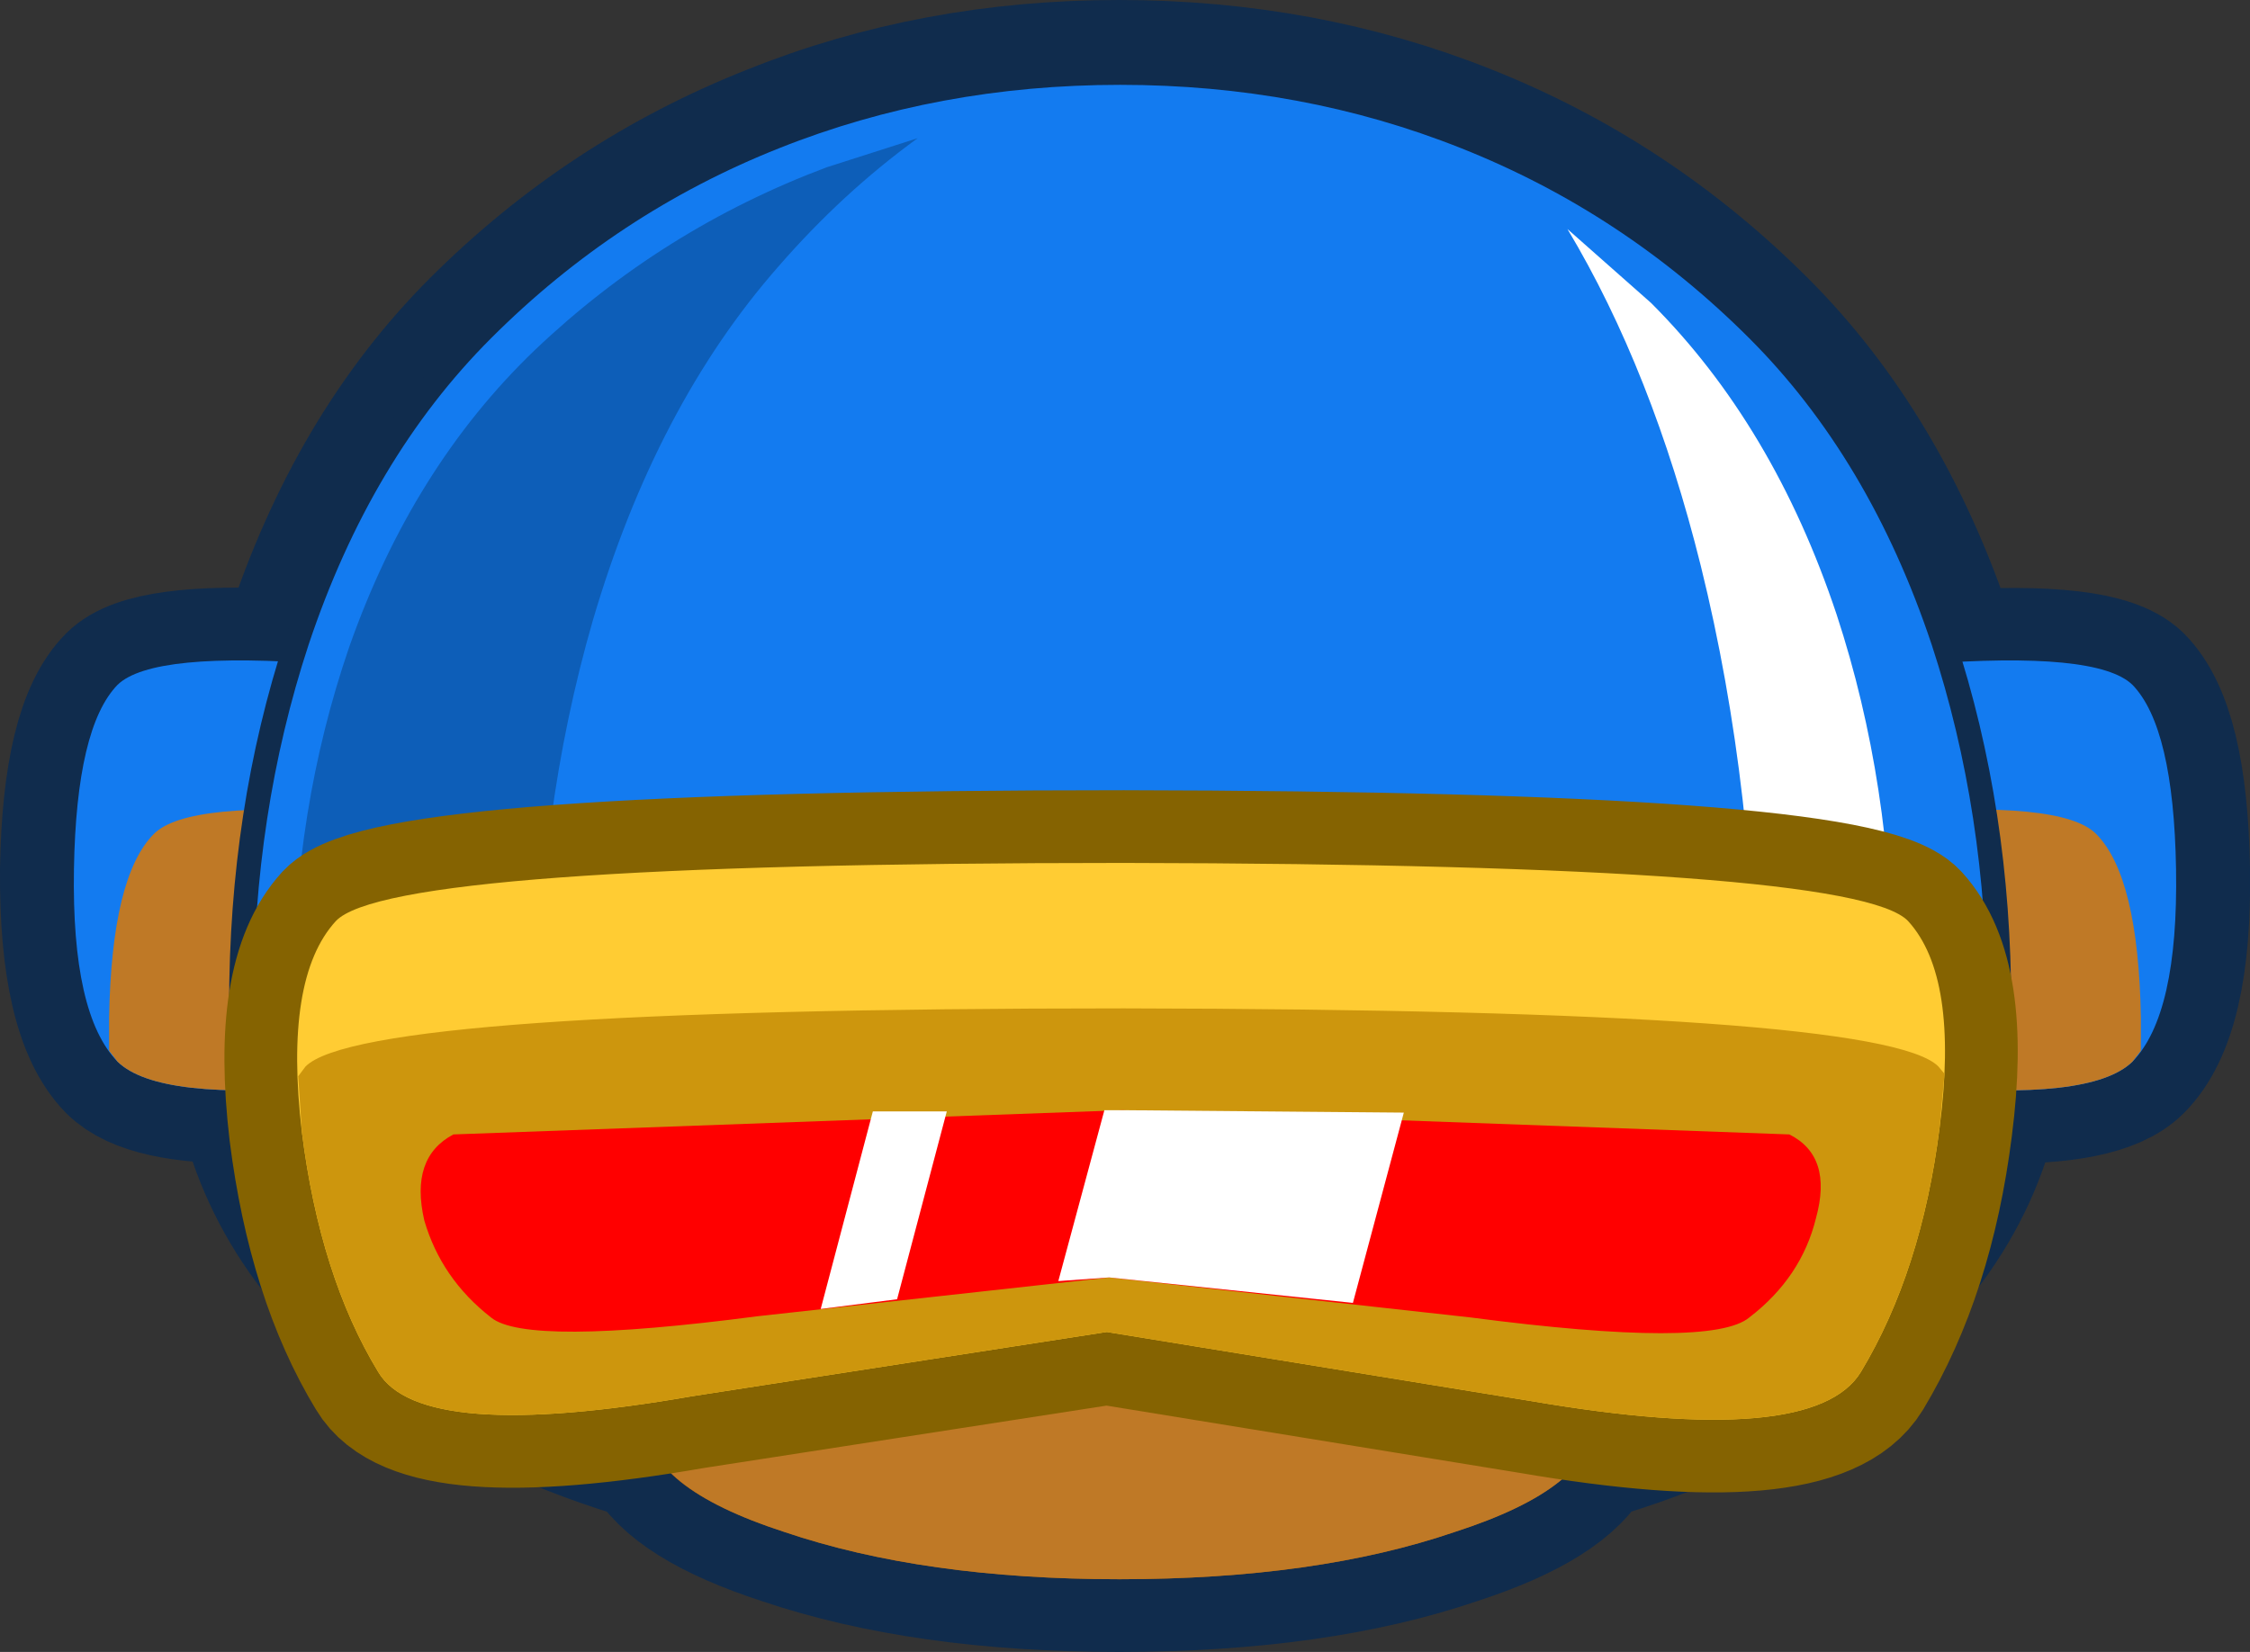 <?xml version="1.0" encoding="UTF-8" standalone="no"?>
<svg xmlns:xlink="http://www.w3.org/1999/xlink" height="68.15px" width="92.8px" xmlns="http://www.w3.org/2000/svg">
  <rect width="100%" height="100%" fill="#333333" stroke="none"/>
  <g transform="matrix(1.0, 0.0, 0.0, 1.0, 46.4, 30.4)">
    <path d="M-41.55 13.4 Q-43.45 11.45 -43.4 5.45 -43.3 -0.4 -41.55 -2.15 -40.3 -3.4 -34.5 -3.1 L-34.15 -3.95 Q-31.6 -11.75 -26.55 -16.8 -21.3 -22.05 -14.45 -24.75 -7.85 -27.4 -0.25 -27.4 7.35 -27.4 14.0 -24.75 20.8 -22.05 26.05 -16.8 31.1 -11.75 33.7 -3.95 L33.95 -3.05 Q40.2 -3.45 41.55 -2.15 43.3 -0.4 43.4 5.45 43.5 11.45 41.55 13.4 40.25 14.7 35.65 14.6 34.4 20.9 28.3 25.1 24.5 27.8 19.0 29.4 18.05 31.35 13.6 32.8 7.9 34.75 -0.25 34.75 -8.3 34.75 -14.05 32.8 -18.5 31.35 -19.5 29.4 -24.95 27.8 -28.8 25.1 -34.85 20.9 -36.15 14.6 -40.3 14.65 -41.55 13.4 Z" fill="none" stroke="#102c4d" stroke-linecap="round" stroke-linejoin="round" stroke-width="6.0"/>
    <path d="M32.9 -3.0 L26.0 -2.15 26.0 13.4 32.75 14.4 Q39.85 15.05 41.55 13.4 43.45 11.45 43.35 5.45 43.25 -0.4 41.55 -2.15 40.1 -3.55 32.9 -3.0" fill="#137bf0" fill-rule="evenodd" stroke="none"/>
    <path d="M41.9 11.6 Q41.8 5.75 40.05 4.0 38.65 2.6 31.45 3.15 L26.0 3.75 26.0 13.4 32.75 14.4 Q39.85 15.05 41.55 13.4 L41.9 12.95 41.9 11.6" fill="#bf7926" fill-rule="evenodd" stroke="none"/>
    <path d="M-32.9 -3.0 L-26.0 -2.15 -26.0 13.4 -32.75 14.4 Q-39.85 15.05 -41.55 13.4 -43.45 11.45 -43.35 5.45 -43.25 -0.4 -41.55 -2.15 -40.1 -3.55 -32.9 -3.0" fill="#137bf0" fill-rule="evenodd" stroke="none"/>
    <path d="M-41.9 11.6 Q-41.8 5.75 -40.05 4.0 -38.65 2.6 -31.45 3.15 L-26.0 3.75 -26.0 13.4 -32.75 14.4 Q-39.85 15.05 -41.55 13.4 L-41.9 12.95 -41.9 11.6" fill="#bf7926" fill-rule="evenodd" stroke="none"/>
    <path d="M-34.15 -3.95 Q-36.45 3.05 -36.45 11.05 -36.45 19.75 -28.75 25.1 -19.35 31.7 -0.2 31.7 18.95 31.7 28.35 25.1 36.05 19.75 36.05 11.05 36.05 3.05 33.75 -3.95 31.15 -11.75 26.1 -16.8 20.85 -22.05 14.05 -24.75 7.4 -27.4 -0.2 -27.4 -7.8 -27.4 -14.45 -24.75 -21.25 -22.05 -26.5 -16.8 -31.55 -11.75 -34.15 -3.95" fill="#137bf0" fill-rule="evenodd" stroke="none"/>
    <path d="M-34.15 -3.95 Q-36.45 3.05 -36.45 11.05 -36.45 19.75 -28.75 25.1 -19.35 31.7 -0.2 31.7 18.95 31.7 28.35 25.1 36.05 19.75 36.05 11.05 36.05 3.05 33.75 -3.95 31.15 -11.75 26.1 -16.8 20.85 -22.05 14.05 -24.75 7.4 -27.4 -0.2 -27.4 -7.8 -27.4 -14.45 -24.75 -21.25 -22.05 -26.5 -16.8 -31.55 -11.75 -34.15 -3.95 Z" fill="none" stroke="#102c4d" stroke-linecap="round" stroke-linejoin="round" stroke-width="1.0"/>
    <path d="M-14.3 -19.4 Q-11.65 -22.45 -8.55 -24.7 L-12.3 -23.5 Q-19.1 -20.95 -24.35 -15.95 -29.4 -11.1 -32.0 -3.7 -34.3 3.0 -34.3 10.6 -34.3 18.9 -26.6 24.0 -22.5 26.7 -16.55 28.25 -24.25 22.15 -24.25 12.3 -24.25 3.15 -21.95 -4.8 -19.35 -13.65 -14.3 -19.4" fill="#0d5eb8" fill-rule="evenodd" stroke="none"/>
    <path d="M18.25 -20.95 L21.7 -17.9 Q26.75 -12.85 29.35 -5.05 31.65 1.95 31.65 9.95 31.65 18.65 23.95 24.0 L23.85 24.1 Q26.05 19.15 26.05 12.95 26.05 2.25 23.75 -7.05 21.75 -15.1 18.25 -20.95" fill="#ffffff" fill-rule="evenodd" stroke="none"/>
    <path d="M32.35 17.8 Q28.45 23.95 20.5 26.85 L19.4 27.2 19.3 28.25 Q19.3 30.95 13.6 32.8 7.9 34.75 -0.2 34.75 -8.3 34.75 -14.05 32.8 -19.75 30.95 -19.75 28.25 L-19.85 27.25 -20.95 26.85 Q-24.85 25.3 -27.9 22.95 -30.8 20.75 -32.55 18.15 -30.9 17.05 -28.85 16.0 -24.75 13.9 -20.95 13.35 -17.35 12.8 -10.45 15.1 -2.9 17.6 -0.2 17.6 2.65 17.6 10.05 15.05 16.85 12.7 20.5 13.2 24.2 13.75 28.5 15.75 32.15 17.75 32.35 17.8" fill="#a35d0d" fill-rule="evenodd" stroke="none"/>
    <path d="M-19.65 27.15 Q-11.9 22.8 -1.3 22.3 11.5 22.75 19.15 27.25 L19.4 27.45 19.4 27.5 19.35 28.2 Q19.35 30.95 13.6 32.8 7.9 34.75 -0.25 34.75 -8.3 34.75 -14.05 32.8 -19.75 30.95 -19.75 28.2 L-19.9 27.3 -19.65 27.15" fill="#bf7926" fill-rule="evenodd" stroke="none"/>
    <path d="M30.35 26.2 Q28.4 29.4 16.75 27.4 L-0.75 24.55 -17.85 27.2 Q-29.05 29.15 -30.8 26.2 -33.2 22.25 -33.95 16.3 -34.7 9.95 -32.55 7.6 -30.3 5.2 -0.05 5.2 30.1 5.25 32.3 7.6 34.4 9.9 33.6 16.1 32.85 22.05 30.35 26.2 Z" fill="none" stroke="#856301" stroke-linecap="round" stroke-linejoin="round" stroke-width="6.0"/>
    <path d="M30.35 26.2 Q28.4 29.4 16.75 27.4 L-0.75 24.55 -17.85 27.2 Q-29.05 29.15 -30.8 26.2 -33.2 22.25 -33.95 16.3 -34.7 9.95 -32.55 7.6 -30.3 5.2 -0.05 5.2 30.1 5.25 32.3 7.6 34.4 9.9 33.6 16.1 32.85 22.05 30.35 26.2" fill="#ffcc33" fill-rule="evenodd" stroke="none"/>
    <path d="M33.8 13.9 L33.6 16.1 Q32.85 22.05 30.35 26.2 28.4 29.4 16.75 27.4 L-0.75 24.55 -17.85 27.2 Q-29.05 29.15 -30.8 26.2 -33.2 22.25 -33.95 16.3 L-34.1 14.0 -34.4 14.4 -33.8 13.6 Q-31.45 11.2 -0.05 11.2 31.25 11.25 33.55 13.6 L33.8 13.9" fill="#cd960d" fill-rule="evenodd" stroke="none"/>
    <path d="M14.25 23.95 L-0.65 22.3 -15.15 23.9 Q-24.7 25.15 -26.15 23.95 -28.2 22.35 -28.9 19.95 -29.5 17.35 -27.7 16.4 L-0.1 15.4 27.4 16.4 Q29.2 17.3 28.5 19.85 27.9 22.3 25.75 23.95 24.2 25.25 14.25 23.95" fill="#ff0000" fill-rule="evenodd" stroke="none"/>
    <path d="M9.4 23.35 L-0.65 22.3 -2.75 22.45 -0.85 15.4 -0.1 15.4 11.5 15.5 9.4 23.35 M-12.55 23.6 L-10.4 15.45 -7.35 15.45 -9.4 23.2 -12.55 23.6" fill="#ffffff" fill-rule="evenodd" stroke="none"/>
  </g>
</svg>
